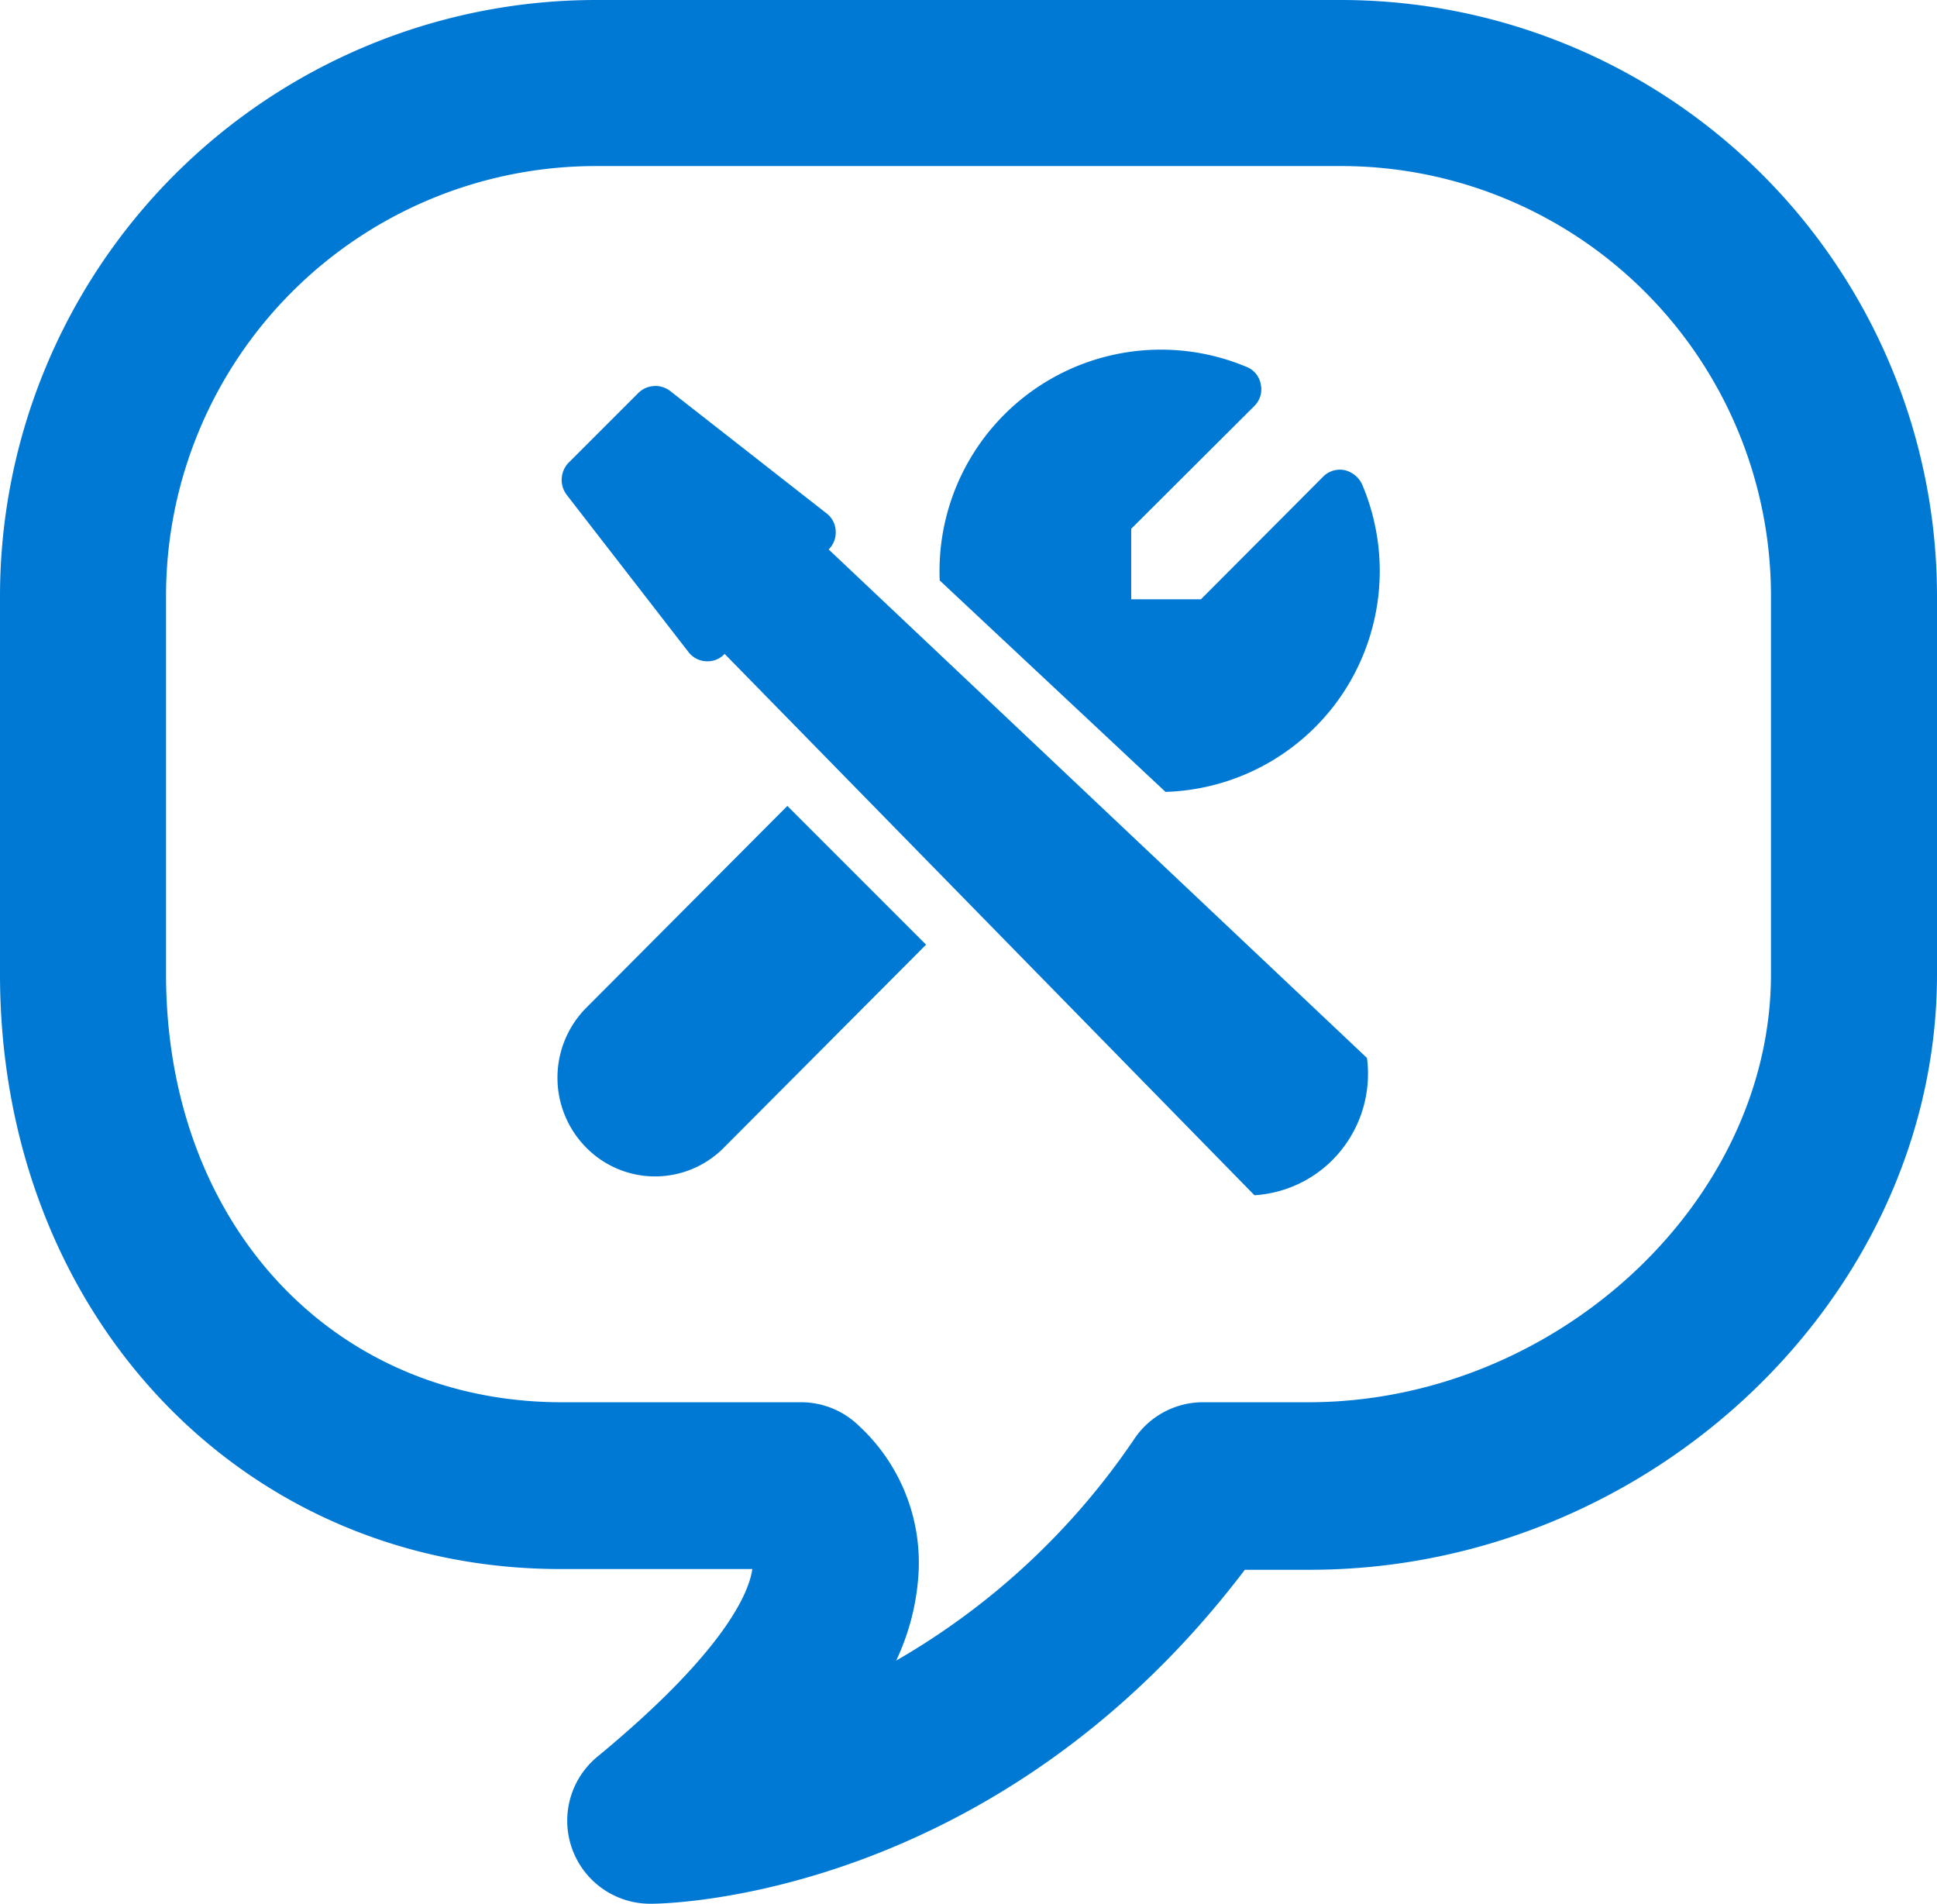 <svg xmlns="http://www.w3.org/2000/svg" viewBox="0 0 52.5 51.59"><defs><style>.cls-1{fill:#0079d5;}.cls-2{fill:none;}</style></defs><title>44</title><g id="레이어_2" data-name="레이어 2"><g id="레이어_1-2" data-name="레이어 1"><path class="cls-1" d="M17.65,51.59a2.25,2.25,0,0,1-1.44-4c3.56-2.94,4.11-4.53,4.18-5.07H15.23C6.55,42.54,0,35.6,0,26.4V16.14A16.16,16.16,0,0,1,16.14,0H36.36A16.16,16.16,0,0,1,52.5,16.14V26.4c0,8.75-7.8,16.14-17,16.14H33.74C26.94,51.49,18,51.59,17.65,51.59ZM16.14,4.5A11.65,11.65,0,0,0,4.5,16.14V26.4C4.5,33.14,9,38,15.23,38h6.48a2.24,2.24,0,0,1,1.55.62,5.05,5.05,0,0,1,1.64,3.93A6.4,6.4,0,0,1,24.29,45a19.57,19.57,0,0,0,6.45-6,2.24,2.24,0,0,1,1.85-1h2.87C42.14,38,48,32.6,48,26.4V16.14A11.65,11.65,0,0,0,36.36,4.5Z"/><polygon class="cls-2" points="25.36 17.8 25.4 17.77 24.34 16.78 25.36 17.8"/><path class="cls-1" d="M36.25,19a6,6,0,0,0,.67-5.87.7.7,0,0,0-.48-.39.64.64,0,0,0-.59.19l-3.3,3.31H30.66V14.33L34,11a.63.63,0,0,0,.17-.59.62.62,0,0,0-.39-.47,6,6,0,0,0-8.31,5.79l6.12,5.73A6,6,0,0,0,36.25,19Z"/><path class="cls-1" d="M15.88,27.32a2.69,2.69,0,0,0,0,3.77,2.62,2.62,0,0,0,3.75,0L25.1,25.6l-3.76-3.76Z"/><path class="cls-1" d="M37.05,28.67,22.46,14.89h0a.65.65,0,0,0,.19-.51.63.63,0,0,0-.25-.47l-4.23-3.31a.66.66,0,0,0-.87.05l-1.89,1.89a.67.67,0,0,0-.05.87l3.3,4.26a.64.64,0,0,0,.48.25.63.63,0,0,0,.5-.2L34,32.39a3.27,3.27,0,0,0,2.11-.95A3.31,3.31,0,0,0,37.05,28.67Z"/></g></g></svg>